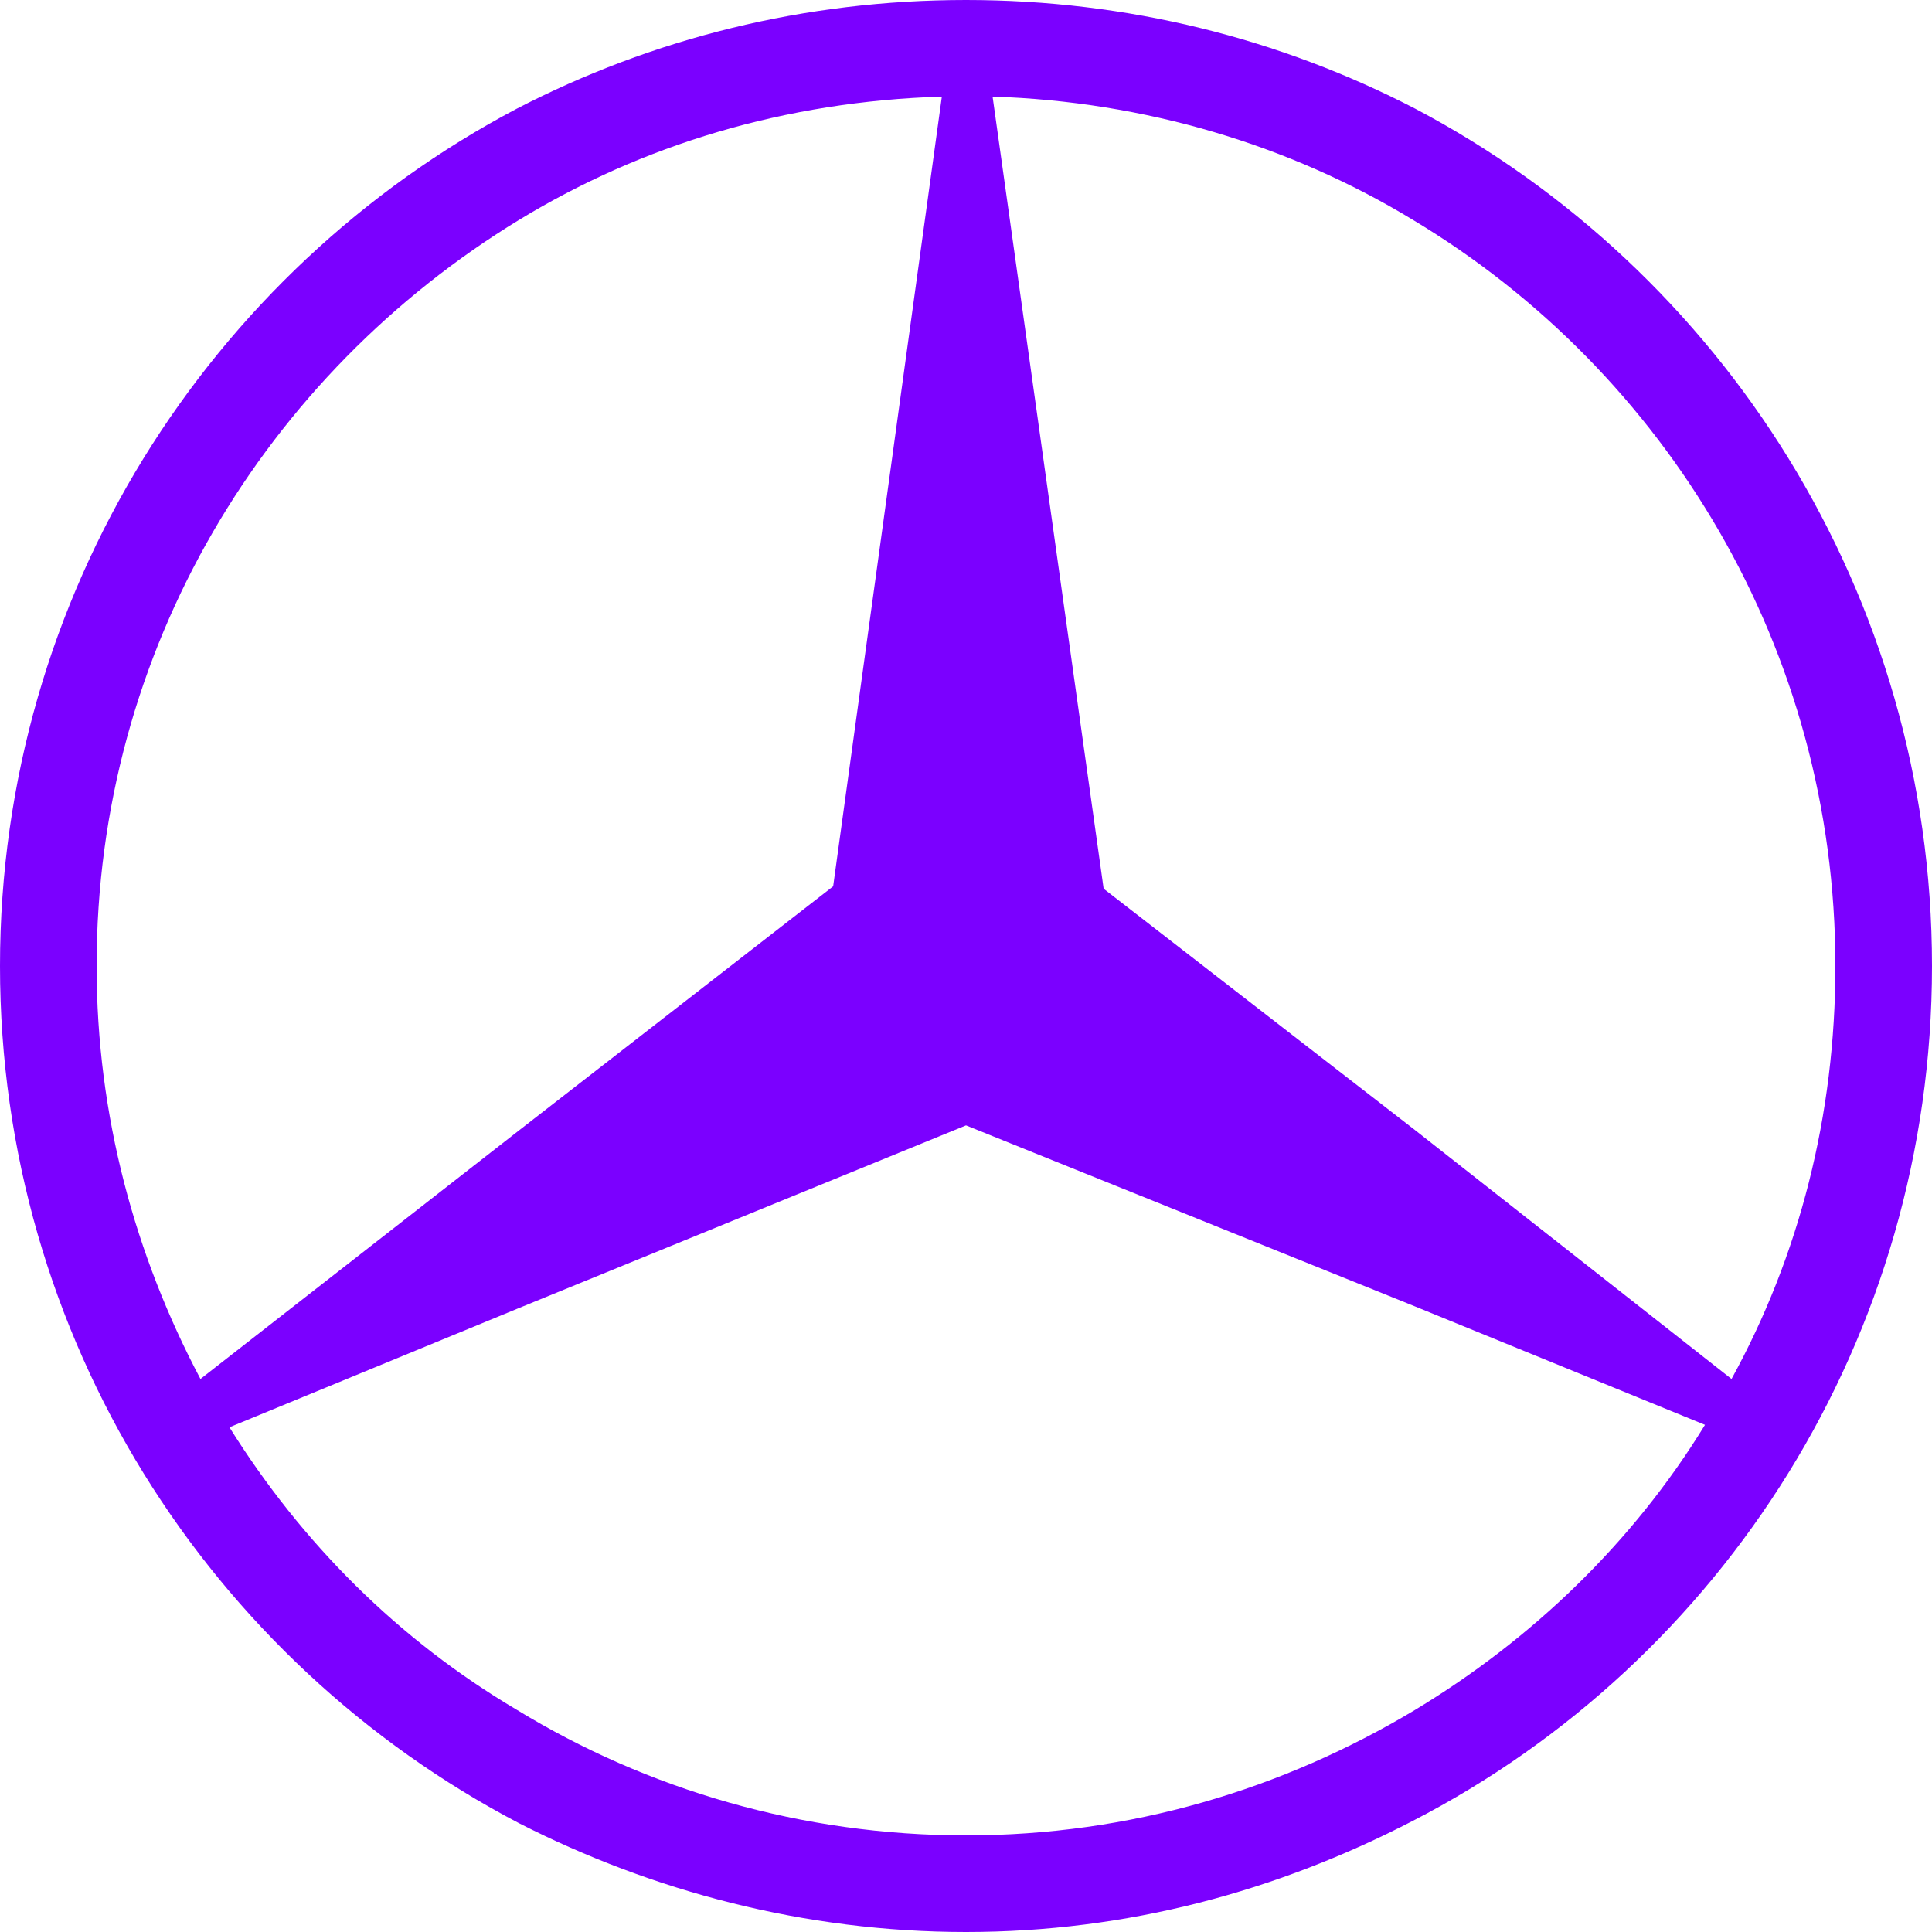 <svg width="50" height="50" viewBox="0 0 50 50" fill="none" xmlns="http://www.w3.org/2000/svg">
<path d="M36.625 2.812C33.125 1 29.188 0 25 0C20.812 0 16.875 1 13.375 2.812C5.438 7 0 15.375 0 25C0 34.625 5.438 43 13.438 47.188C16.875 48.938 20.812 50 25 50C29.188 50 33.062 48.938 36.562 47.125C44.562 43 50 34.625 50 25C50 15.375 44.562 7 36.625 2.812ZM2.5 25C2.5 16.812 6.875 9.688 13.438 5.688C16.625 3.75 20.312 2.625 24.375 2.5L21.562 22.938L13.438 29.25L5.188 35.688C3.5 32.5 2.5 28.875 2.5 25ZM36.625 44.25C33.188 46.312 29.25 47.5 25 47.5C20.75 47.5 16.75 46.312 13.375 44.25C10.312 42.438 7.812 39.938 5.938 36.938L13.375 33.875L25 29.125L36.625 33.812L44.125 36.875C42.25 39.938 39.625 42.438 36.625 44.25ZM36.625 29.25L28.562 23L25.688 2.5C29.625 2.625 33.375 3.75 36.562 5.688C43.125 9.625 47.5 16.812 47.5 25C47.5 28.875 46.562 32.5 44.812 35.688L36.625 29.25Z" fill="#7B00FF"/>
</svg>
